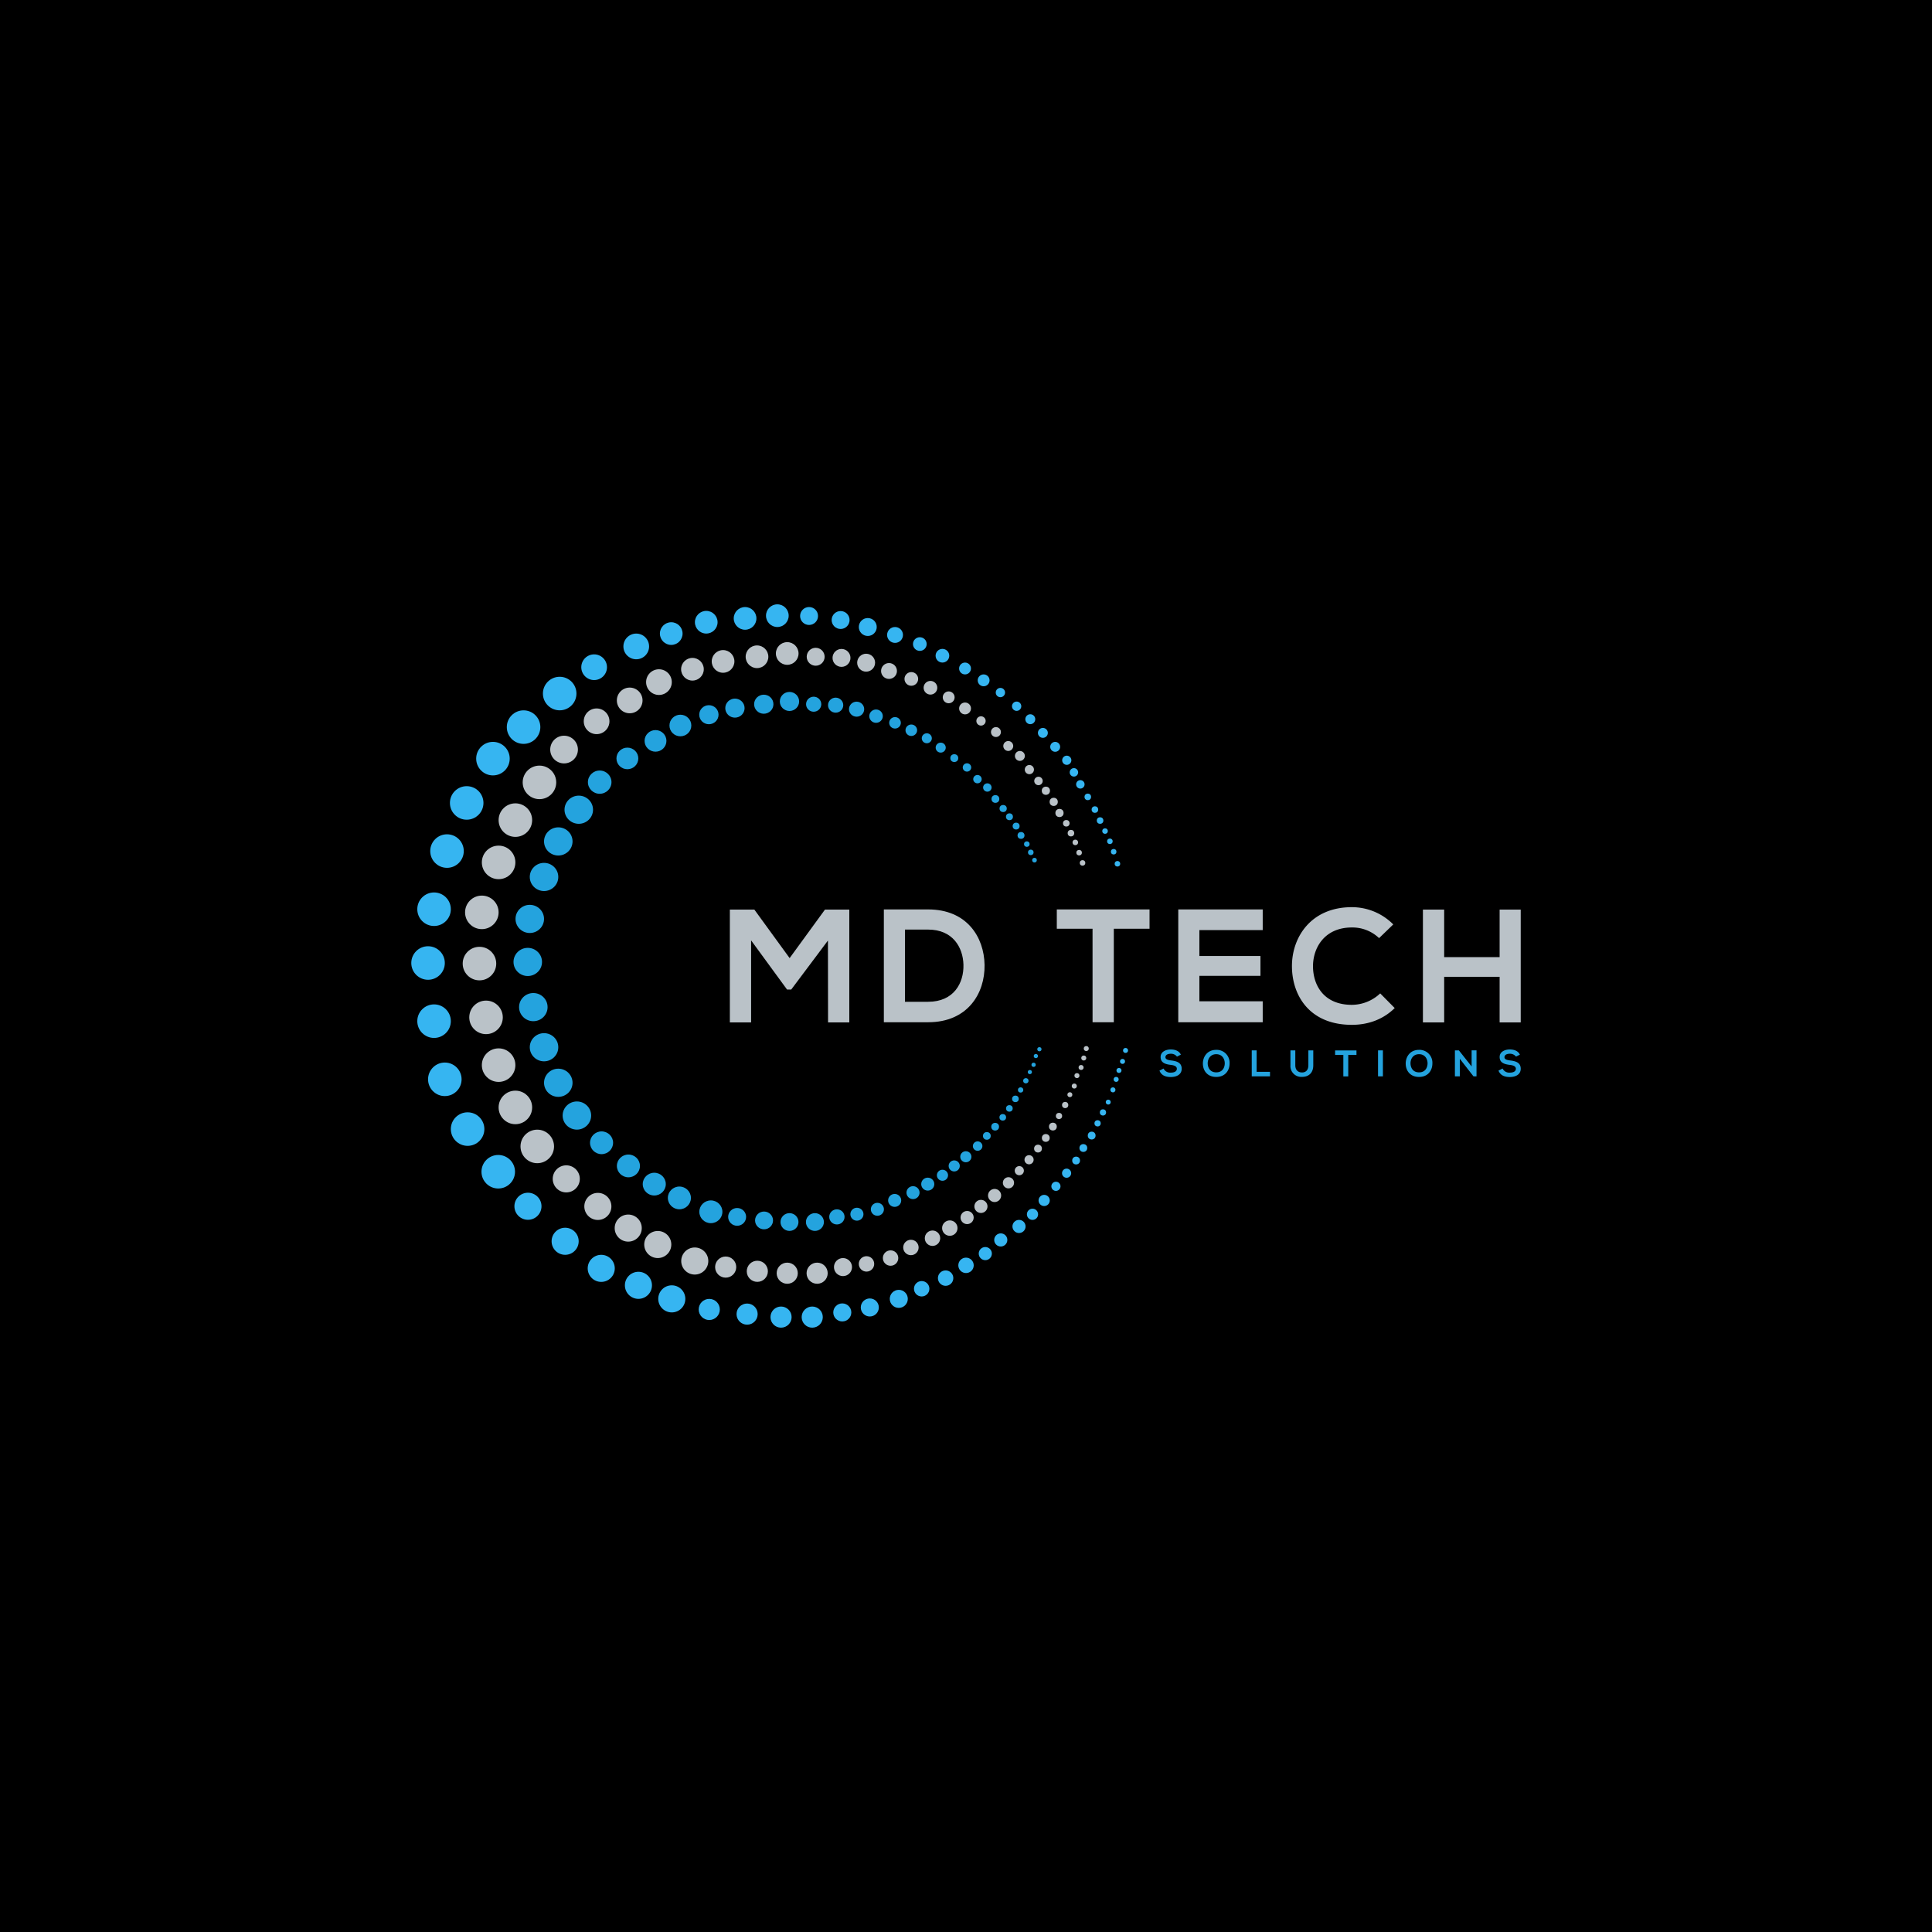 <svg id="Layer_1" data-name="Layer 1" xmlns="http://www.w3.org/2000/svg" viewBox="0 0 1000 1000"><defs><style>.cls-1{fill:#36b5f1;}.cls-2{fill:#bac2c8;}.cls-3{fill:#24a3de;}</style></defs><rect width="1000" height="1000"/><circle class="cls-1" cx="509.13" cy="352.14" r="3.07"/><circle class="cls-1" cx="517.81" cy="358.46" r="2.41"/><circle class="cls-1" cx="526.21" cy="365.54" r="2.41"/><circle class="cls-1" cx="533.28" cy="372.26" r="2.57"/><circle class="cls-1" cx="539.79" cy="379.34" r="2.57"/><circle class="cls-1" cx="546.16" cy="386.56" r="2.57"/><circle class="cls-1" cx="552.16" cy="393.51" r="2.38"/><circle class="cls-1" cx="555.86" cy="399.77" r="2.19"/><circle class="cls-1" cx="559.19" cy="405.98" r="2.19"/><circle class="cls-1" cx="563.04" cy="412.47" r="1.7"/><circle class="cls-1" cx="566.72" cy="419.03" r="1.7"/><circle class="cls-1" cx="569.4" cy="424.71" r="1.7"/><circle class="cls-1" cx="571.97" cy="430.16" r="1.43"/><circle class="cls-1" cx="574.48" cy="435.46" r="1.43"/><circle class="cls-1" cx="576.43" cy="440.85" r="1.43"/><circle class="cls-1" cx="578.38" cy="447.09" r="1.43"/><circle class="cls-1" cx="241.56" cy="415.6" r="8.68"/><circle class="cls-1" cx="255.15" cy="392.67" r="8.68"/><circle class="cls-1" cx="271" cy="376.35" r="8.68"/><circle class="cls-1" cx="289.69" cy="358.98" r="8.68"/><circle class="cls-1" cx="307.52" cy="345.35" r="6.65"/><circle class="cls-1" cx="329.32" cy="334.59" r="6.65"/><circle class="cls-1" cx="347.43" cy="327.94" r="5.87"/><circle class="cls-1" cx="365.55" cy="322.06" r="5.87"/><circle class="cls-1" cx="385.65" cy="320.08" r="5.87"/><circle class="cls-1" cx="402.35" cy="318.67" r="5.87"/><circle class="cls-1" cx="418.77" cy="318.84" r="4.64"/><circle class="cls-1" cx="435.1" cy="320.92" r="4.64"/><circle class="cls-1" cx="449.16" cy="324.54" r="4.64"/><circle class="cls-1" cx="463.27" cy="328.65" r="4.11"/><circle class="cls-1" cx="476.1" cy="333.36" r="3.54"/><circle class="cls-1" cx="487.8" cy="339.4" r="3.54"/><circle class="cls-1" cx="499.5" cy="346.01" r="3.07"/><circle class="cls-1" cx="231.37" cy="440.51" r="8.68"/><circle class="cls-1" cx="224.67" cy="470.61" r="8.68"/><circle class="cls-1" cx="221.56" cy="498.45" r="8.68"/><circle class="cls-1" cx="224.67" cy="528.55" r="8.68"/><circle class="cls-1" cx="230.24" cy="558.65" r="8.68"/><circle class="cls-1" cx="242.03" cy="584.41" r="8.68"/><circle class="cls-1" cx="257.89" cy="606.49" r="8.68"/><circle class="cls-1" cx="273.27" cy="624.36" r="7.01"/><circle class="cls-1" cx="292.52" cy="642.48" r="7.01"/><circle class="cls-1" cx="311.2" cy="656.5" r="7.01"/><circle class="cls-1" cx="330.45" cy="665.28" r="7.01"/><circle class="cls-1" cx="347.72" cy="672.29" r="7.01"/><circle class="cls-1" cx="367.11" cy="677.77" r="5.47"/><circle class="cls-1" cx="386.7" cy="680.18" r="5.47"/><circle class="cls-1" cx="404.27" cy="681.73" r="5.47"/><circle class="cls-1" cx="420.41" cy="681.73" r="5.47"/><circle class="cls-1" cx="435.97" cy="679.31" r="4.67"/><circle class="cls-1" cx="450.21" cy="676.74" r="4.67"/><circle class="cls-1" cx="465.21" cy="672.29" r="4.67"/><circle class="cls-1" cx="477.06" cy="667.06" r="3.99"/><circle class="cls-1" cx="489.45" cy="661.55" r="3.99"/><circle class="cls-1" cx="500.01" cy="654.94" r="3.99"/><circle class="cls-1" cx="509.99" cy="648.86" r="3.4"/><circle class="cls-1" cx="518" cy="641.79" r="3.4"/><circle class="cls-1" cx="527.44" cy="634.81" r="3.4"/><circle class="cls-1" cx="534.42" cy="628.52" r="2.9"/><circle class="cls-1" cx="540.46" cy="621.35" r="2.9"/><circle class="cls-1" cx="546.55" cy="614.03" r="2.37"/><circle class="cls-1" cx="552.07" cy="607.24" r="2.37"/><circle class="cls-1" cx="556.99" cy="600.69" r="2.02"/><circle class="cls-1" cx="560.73" cy="594.21" r="2.02"/><circle class="cls-1" cx="565.05" cy="587.77" r="2.02"/><circle class="cls-1" cx="568.11" cy="581.43" r="1.62"/><circle class="cls-1" cx="570.89" cy="575.79" r="1.62"/><circle class="cls-1" cx="573.62" cy="570.45" r="1.27"/><circle class="cls-1" cx="576.04" cy="564.11" r="1.3"/><circle class="cls-1" cx="577.72" cy="558.69" r="1.29"/><circle class="cls-1" cx="579.18" cy="554.07" r="1.29"/><circle class="cls-1" cx="581.02" cy="549.38" r="1.29"/><circle class="cls-1" cx="582.58" cy="543.71" r="1.29"/><circle class="cls-2" cx="291.96" cy="387.97" r="7.17"/><circle class="cls-2" cx="308.8" cy="373.34" r="6.65"/><circle class="cls-2" cx="341.07" cy="353.06" r="6.65"/><circle class="cls-2" cx="325.93" cy="362.54" r="6.65"/><circle class="cls-2" cx="358.41" cy="346.4" r="5.87"/><circle class="cls-2" cx="374.26" cy="342.35" r="5.87"/><circle class="cls-2" cx="407.46" cy="338.24" r="5.87"/><circle class="cls-2" cx="391.82" cy="339.94" r="5.87"/><circle class="cls-2" cx="422.19" cy="339.94" r="4.64"/><circle class="cls-2" cx="435.56" cy="340.53" r="4.64"/><circle class="cls-2" cx="448.31" cy="343.01" r="4.64"/><circle class="cls-2" cx="460.15" cy="347.3" r="4.11"/><circle class="cls-2" cx="471.7" cy="351.41" r="3.54"/><circle class="cls-2" cx="481.6" cy="355.98" r="3.54"/><circle class="cls-2" cx="491.04" cy="360.94" r="3.07"/><circle class="cls-2" cx="499.51" cy="366.69" r="3.07"/><circle class="cls-2" cx="507.77" cy="373.16" r="2.41"/><circle class="cls-2" cx="515.5" cy="378.91" r="2.57"/><circle class="cls-2" cx="521.87" cy="386.13" r="2.57"/><circle class="cls-2" cx="527.89" cy="391.27" r="2.57"/><circle class="cls-2" cx="532.8" cy="398.34" r="2.38"/><circle class="cls-2" cx="537.51" cy="404.22" r="2.19"/><circle class="cls-2" cx="541.34" cy="409.29" r="2.12"/><circle class="cls-2" cx="545.4" cy="415.04" r="2.12"/><circle class="cls-2" cx="548.39" cy="420.8" r="2.12"/><circle class="cls-2" cx="551.91" cy="426.13" r="1.7"/><circle class="cls-2" cx="554.32" cy="431.24" r="1.7"/><circle class="cls-2" cx="556.58" cy="436.03" r="1.43"/><circle class="cls-2" cx="558.55" cy="441.34" r="1.43"/><circle class="cls-2" cx="560.32" cy="446.65" r="1.43"/><circle class="cls-2" cx="249.4" cy="472.24" r="8.68"/><circle class="cls-2" cx="258.08" cy="446.38" r="8.68"/><circle class="cls-2" cx="266.76" cy="424.49" r="8.68"/><circle class="cls-2" cx="279.22" cy="404.96" r="8.68"/><circle class="cls-2" cx="248.17" cy="498.75" r="8.68"/><circle class="cls-2" cx="251.57" cy="526.59" r="8.68"/><circle class="cls-2" cx="258.08" cy="551.31" r="8.68"/><circle class="cls-2" cx="266.76" cy="573.2" r="8.68"/><circle class="cls-2" cx="278.09" cy="593.39" r="8.68"/><circle class="cls-2" cx="293.1" cy="610.18" r="7.01"/><circle class="cls-2" cx="309.45" cy="624.44" r="7.01"/><circle class="cls-2" cx="325.17" cy="635.66" r="7.01"/><circle class="cls-2" cx="340.46" cy="644.16" r="7.01"/><circle class="cls-2" cx="359.61" cy="652.7" r="7.01"/><circle class="cls-2" cx="375.61" cy="655.84" r="5.47"/><circle class="cls-2" cx="391.99" cy="658.02" r="5.47"/><circle class="cls-2" cx="407.47" cy="659.01" r="5.47"/><circle class="cls-2" cx="422.95" cy="659.01" r="5.47"/><circle class="cls-2" cx="436.33" cy="655.84" r="4.67"/><circle class="cls-2" cx="482.66" cy="640.9" r="3.99"/><circle class="cls-2" cx="471.49" cy="645.69" r="3.99"/><circle class="cls-2" cx="460.96" cy="651.17" r="3.99"/><circle class="cls-2" cx="448.5" cy="654.19" r="3.99"/><circle class="cls-2" cx="491.62" cy="635.66" r="3.99"/><circle class="cls-2" cx="500.58" cy="630.2" r="3.4"/><circle class="cls-2" cx="507.73" cy="624.44" r="3.4"/><circle class="cls-2" cx="514.8" cy="618.78" r="3.4"/><circle class="cls-2" cx="521.98" cy="612.21" r="2.9"/><circle class="cls-2" cx="527.59" cy="605.94" r="2.37"/><circle class="cls-2" cx="532.64" cy="600.28" r="2.37"/><circle class="cls-2" cx="537.27" cy="594.51" r="2.02"/><circle class="cls-2" cx="541.3" cy="589" r="2.02"/><circle class="cls-2" cx="544.97" cy="583.12" r="2.02"/><circle class="cls-2" cx="548.14" cy="577.63" r="1.62"/><circle class="cls-2" cx="551.33" cy="571.96" r="1.62"/><circle class="cls-2" cx="553.76" cy="566.61" r="1.27"/><circle class="cls-2" cx="556.04" cy="562.14" r="1.3"/><circle class="cls-2" cx="557.42" cy="556.74" r="1.29"/><circle class="cls-2" cx="559.57" cy="552.53" r="1.29"/><circle class="cls-2" cx="560.96" cy="547.63" r="1.29"/><circle class="cls-2" cx="562.25" cy="542.73" r="1.29"/><ellipse class="cls-3" cx="310.4" cy="404.84" rx="6.1" ry="6.02"/><ellipse class="cls-3" cx="324.73" cy="392.56" rx="5.66" ry="5.59"/><ellipse class="cls-3" cx="352.17" cy="375.52" rx="5.66" ry="5.59"/><ellipse class="cls-3" cx="339.29" cy="383.48" rx="5.66" ry="5.59"/><ellipse class="cls-3" cx="366.92" cy="369.93" rx="5" ry="4.93"/><ellipse class="cls-3" cx="380.4" cy="366.52" rx="5" ry="4.93"/><ellipse class="cls-3" cx="408.63" cy="363.07" rx="5" ry="4.93"/><ellipse class="cls-3" cx="395.33" cy="364.5" rx="5" ry="4.93"/><ellipse class="cls-3" cx="421.16" cy="364.5" rx="3.94" ry="3.89"/><ellipse class="cls-3" cx="432.53" cy="364.99" rx="3.94" ry="3.89"/><ellipse class="cls-3" cx="443.37" cy="367.07" rx="3.94" ry="3.89"/><ellipse class="cls-3" cx="453.44" cy="370.68" rx="3.5" ry="3.45"/><ellipse class="cls-3" cx="463.26" cy="374.13" rx="3.01" ry="2.97"/><ellipse class="cls-3" cx="471.69" cy="377.97" rx="3.01" ry="2.97"/><ellipse class="cls-3" cx="479.71" cy="382.13" rx="2.61" ry="2.58"/><ellipse class="cls-3" cx="486.91" cy="386.97" rx="2.61" ry="2.58"/><ellipse class="cls-3" cx="493.94" cy="392.4" rx="2.05" ry="2.02"/><ellipse class="cls-3" cx="500.51" cy="397.23" rx="2.19" ry="2.16"/><ellipse class="cls-3" cx="505.93" cy="403.29" rx="2.19" ry="2.16"/><ellipse class="cls-3" cx="511.05" cy="407.61" rx="2.19" ry="2.16"/><ellipse class="cls-3" cx="515.22" cy="413.55" rx="2.02" ry="2"/><ellipse class="cls-3" cx="519.23" cy="418.49" rx="1.87" ry="1.84"/><ellipse class="cls-3" cx="522.49" cy="422.75" rx="1.8" ry="1.78"/><ellipse class="cls-3" cx="525.94" cy="427.58" rx="1.8" ry="1.78"/><ellipse class="cls-3" cx="528.48" cy="432.42" rx="1.8" ry="1.78"/><ellipse class="cls-3" cx="531.48" cy="436.9" rx="1.44" ry="1.43"/><ellipse class="cls-3" cx="533.53" cy="441.19" rx="1.44" ry="1.43"/><ellipse class="cls-3" cx="535.45" cy="445.21" rx="1.21" ry="1.2"/><ellipse class="cls-3" cx="274.21" cy="475.63" rx="7.38" ry="7.29"/><ellipse class="cls-3" cx="281.59" cy="453.91" rx="7.38" ry="7.29"/><ellipse class="cls-3" cx="288.97" cy="435.52" rx="7.38" ry="7.29"/><ellipse class="cls-3" cx="299.57" cy="419.11" rx="7.38" ry="7.29"/><ellipse class="cls-3" cx="273.17" cy="497.9" rx="7.38" ry="7.29"/><ellipse class="cls-3" cx="276.05" cy="521.28" rx="7.38" ry="7.29"/><ellipse class="cls-3" cx="281.59" cy="542.05" rx="7.38" ry="7.29"/><ellipse class="cls-3" cx="288.97" cy="560.44" rx="7.38" ry="7.29"/><ellipse class="cls-3" cx="298.6" cy="577.4" rx="7.38" ry="7.29"/><ellipse class="cls-3" cx="311.37" cy="591.5" rx="5.97" ry="5.89"/><ellipse class="cls-3" cx="325.27" cy="603.48" rx="5.97" ry="5.89"/><ellipse class="cls-3" cx="338.65" cy="612.9" rx="5.97" ry="5.89"/><ellipse class="cls-3" cx="351.65" cy="620.04" rx="5.97" ry="5.89"/><ellipse class="cls-3" cx="367.94" cy="627.22" rx="5.97" ry="5.89"/><ellipse class="cls-3" cx="381.54" cy="629.86" rx="4.65" ry="4.6"/><ellipse class="cls-3" cx="395.47" cy="631.69" rx="4.65" ry="4.6"/><ellipse class="cls-3" cx="408.64" cy="632.52" rx="4.65" ry="4.6"/><ellipse class="cls-3" cx="421.8" cy="632.52" rx="4.65" ry="4.6"/><ellipse class="cls-3" cx="433.18" cy="629.86" rx="3.97" ry="3.92"/><ellipse class="cls-3" cx="472.58" cy="617.31" rx="3.39" ry="3.35"/><ellipse class="cls-3" cx="463.08" cy="621.33" rx="3.39" ry="3.35"/><ellipse class="cls-3" cx="454.13" cy="625.93" rx="3.39" ry="3.35"/><ellipse class="cls-3" cx="443.54" cy="628.47" rx="3.39" ry="3.35"/><ellipse class="cls-3" cx="480.21" cy="612.9" rx="3.39" ry="3.35"/><ellipse class="cls-3" cx="487.82" cy="608.31" rx="2.89" ry="2.86"/><ellipse class="cls-3" cx="493.9" cy="603.48" rx="2.89" ry="2.86"/><ellipse class="cls-3" cx="499.92" cy="598.73" rx="2.89" ry="2.86"/><ellipse class="cls-3" cx="506.02" cy="593.21" rx="2.47" ry="2.44"/><ellipse class="cls-3" cx="510.79" cy="587.94" rx="2.01" ry="1.99"/><ellipse class="cls-3" cx="515.09" cy="583.18" rx="2.01" ry="1.99"/><ellipse class="cls-3" cx="519.03" cy="578.33" rx="1.72" ry="1.7"/><ellipse class="cls-3" cx="522.45" cy="573.71" rx="1.72" ry="1.7"/><ellipse class="cls-3" cx="525.58" cy="568.77" rx="1.72" ry="1.7"/><ellipse class="cls-3" cx="528.27" cy="564.16" rx="1.38" ry="1.36"/><ellipse class="cls-3" cx="530.98" cy="559.4" rx="1.38" ry="1.36"/><ellipse class="cls-3" cx="533.05" cy="554.9" rx="1.08" ry="1.07"/><ellipse class="cls-3" cx="534.99" cy="551.14" rx="1.11" ry="1.09"/><ellipse class="cls-3" cx="536.16" cy="546.61" rx="1.1" ry="1.08"/><ellipse class="cls-3" cx="537.99" cy="543.08" rx="1.1" ry="1.08"/><path class="cls-2" d="M428.54,486.82l-19,25.36h-2.17l-18.6-25.44V529.2h-11V470.8h12.68l18.26,25.11L427,470.8h12.6v58.4h-11Z"/><path class="cls-2" d="M509.61,499.42c.25,14.76-8.76,29.69-29.19,29.69H457.48V470.72h22.94C500.44,470.72,509.36,485,509.61,499.42Zm-41.2,19.1h12c13.26,0,18.52-9.68,18.27-19.19-.25-9.09-5.59-18.18-18.27-18.18h-12Z"/><path class="cls-2" d="M565.5,480.73H547v-10h48v10H576.51v48.38h-11Z"/><path class="cls-2" d="M653.58,529.11H609.87V470.72h43.71V481.4H620.8v13.43h31.61v10.26H620.8v13.18h32.78Z"/><path class="cls-2" d="M721.9,521.77c-6,5.92-13.77,8.68-22.19,8.68-21.69,0-30.87-14.93-31-30.12s9.84-30.78,31-30.78a30.16,30.16,0,0,1,21.44,8.93l-7.34,7.09a20,20,0,0,0-14.1-5.51c-14.1,0-20.19,10.51-20.1,20.27s5.67,19.77,20.1,19.77a21.48,21.48,0,0,0,14.68-5.92Z"/><path class="cls-2" d="M776.2,529.2V505.59H747.5V529.2h-11V470.8h11v24.61h28.7V470.8h10.92v58.4Z"/><path class="cls-3" d="M609.2,546.91a3.85,3.85,0,0,0-3.18-1.49c-1.89,0-2.79.78-2.79,1.78,0,1.17,1.38,1.5,3,1.69,2.8.35,5.41,1.08,5.41,4.29,0,3-2.65,4.28-5.64,4.28-2.75,0-4.86-.84-5.86-3.3l2.11-1.1a3.83,3.83,0,0,0,3.78,2.13c1.6,0,3.1-.55,3.1-2,0-1.27-1.33-1.79-3.11-2-2.75-.33-5.29-1.06-5.29-4.08,0-2.76,2.73-3.9,5.21-3.91,2.09,0,4.26.59,5.28,2.67Z"/><path class="cls-3" d="M636.43,550.47c0,3.48-2.17,6.95-6.9,6.95s-6.92-3.4-6.92-6.93,2.27-7.09,6.92-7.09A6.68,6.68,0,0,1,636.43,550.47Zm-11.32,0c.06,2.21,1.25,4.58,4.42,4.58s4.36-2.38,4.4-4.59-1.23-4.81-4.4-4.81S625.05,548.26,625.11,550.52Z"/><path class="cls-3" d="M650.43,543.67v11.1h6.92v2.35H647.9V543.67Z"/><path class="cls-3" d="M679.75,543.69v7.7c0,4-2.44,6-5.82,6a5.61,5.61,0,0,1-6-6v-7.7h2.52v7.7c0,2.42,1.38,3.71,3.48,3.71s3.28-1.4,3.28-3.71v-7.7Z"/><path class="cls-3" d="M695.31,546h-4.26v-2.3h11.06V546h-4.26v11.15h-2.54Z"/><path class="cls-3" d="M713.27,557.12V543.67h2.52v13.45Z"/><path class="cls-3" d="M741.4,550.47c0,3.48-2.17,6.95-6.9,6.95s-6.91-3.4-6.91-6.93,2.26-7.09,6.91-7.09A6.68,6.68,0,0,1,741.4,550.47Zm-11.32,0c.06,2.21,1.25,4.58,4.42,4.58s4.36-2.38,4.4-4.59-1.23-4.81-4.4-4.81S730,548.26,730.08,550.52Z"/><path class="cls-3" d="M761.71,543.65h2.53v13.47h-1.57l-7.07-9.08v9.07h-2.54V543.67h2.06l6.59,8.33Z"/><path class="cls-3" d="M784.68,546.91a3.87,3.87,0,0,0-3.19-1.49c-1.88,0-2.78.78-2.78,1.78,0,1.17,1.38,1.5,3,1.69,2.8.35,5.41,1.08,5.41,4.29,0,3-2.65,4.28-5.64,4.28-2.75,0-4.86-.84-5.86-3.3l2.11-1.1a3.82,3.82,0,0,0,3.78,2.13c1.6,0,3.1-.55,3.1-2,0-1.27-1.33-1.79-3.12-2-2.74-.33-5.28-1.06-5.28-4.08,0-2.76,2.73-3.9,5.21-3.91,2.09,0,4.26.59,5.28,2.67Z"/></svg>